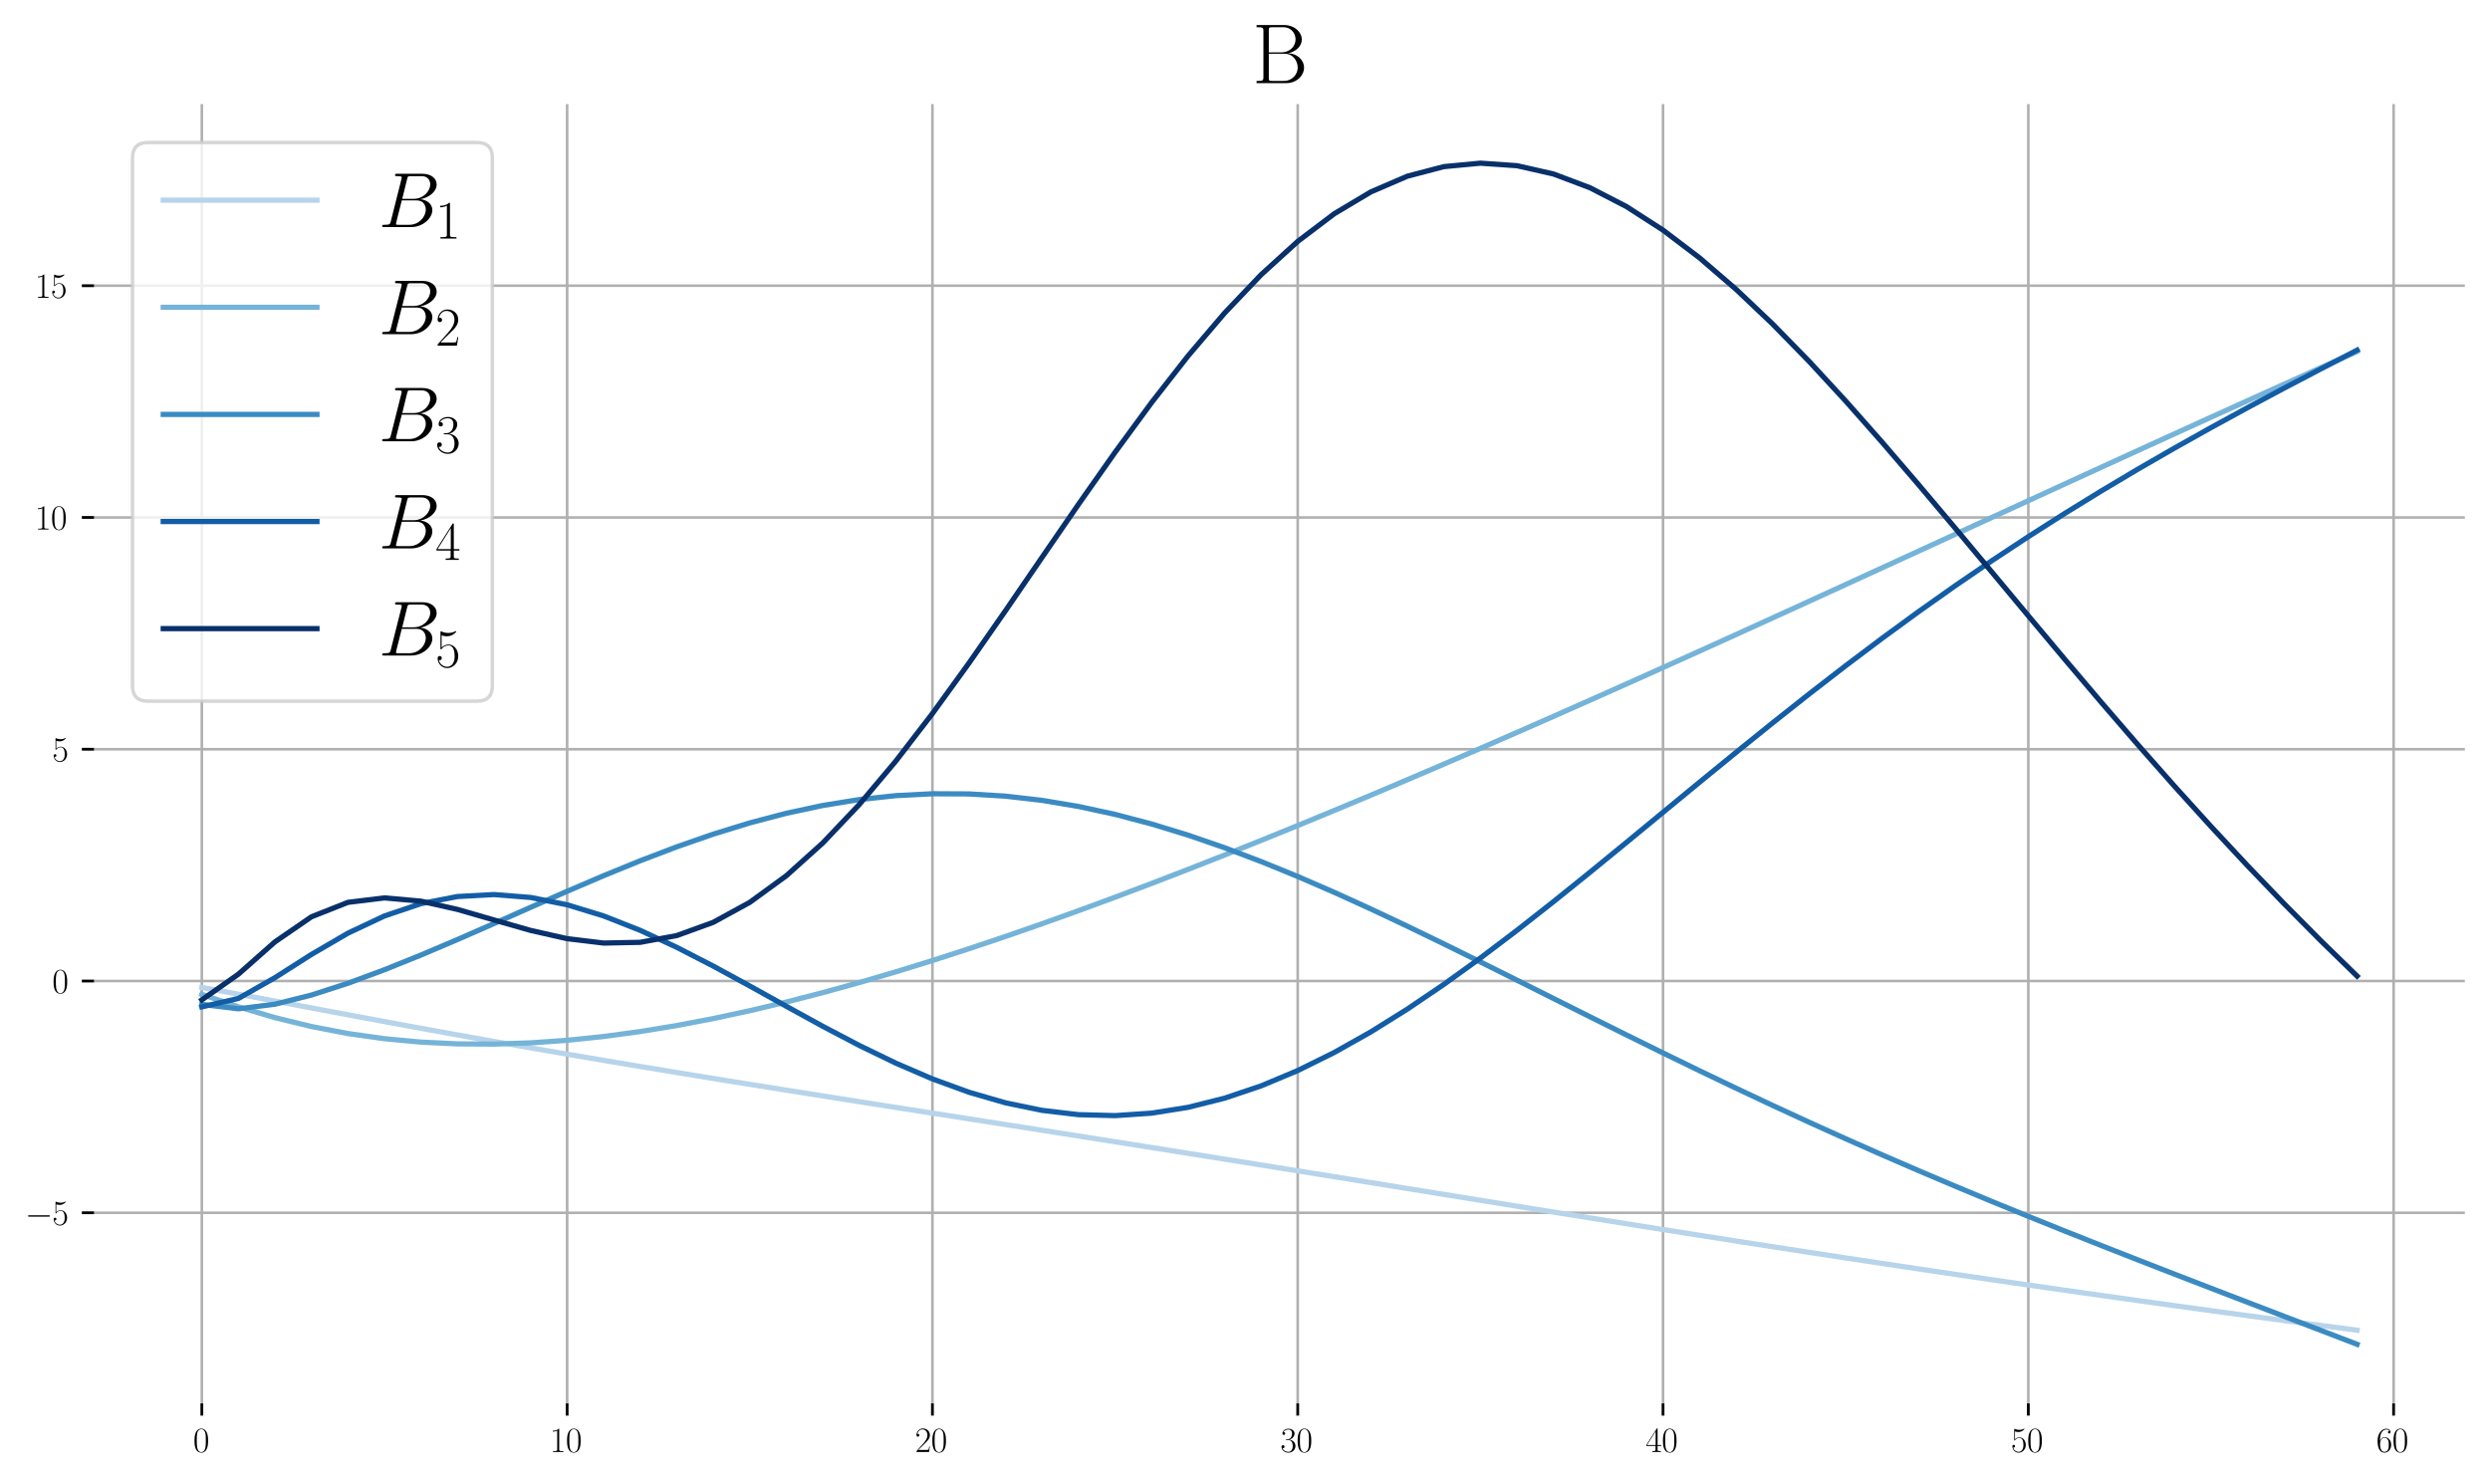 <?xml version="1.0" encoding="utf-8" standalone="no"?>
<!DOCTYPE svg PUBLIC "-//W3C//DTD SVG 1.1//EN"
  "http://www.w3.org/Graphics/SVG/1.1/DTD/svg11.dtd">
<svg xmlns:xlink="http://www.w3.org/1999/xlink" width="712.8pt" height="424.8pt" viewBox="0 0 712.8 424.8" xmlns="http://www.w3.org/2000/svg" version="1.1">
 <defs>
  <style type="text/css">*{stroke-linejoin: round; stroke-linecap: butt}</style>
 </defs>
 <g id="figure_1">
  <g id="patch_1">
   <path d="M 0 424.8 
L 712.8 424.8 
L 712.8 0 
L 0 0 
z
" style="fill: #ffffff"/>
  </g>
  <g id="axes_1">
   <g id="patch_2">
    <path d="M 26.93 401.744 
L 705.6 401.744 
L 705.6 29.804 
L 26.93 29.804 
z
" style="fill: #ffffff"/>
   </g>
   <g id="matplotlib.axis_1">
    <g id="xtick_1">
     <g id="line2d_1">
      <path d="M 57.779 401.744 
L 57.779 29.804 
" clip-path="url(#p5ea1c87036)" style="fill: none; stroke: #b0b0b0; stroke-width: 0.75; stroke-linecap: square"/>
     </g>
     <g id="line2d_2">
      <defs>
       <path id="m2b3d7693b8" d="M 0 0 
L 0 3.5 
" style="stroke: #000000; stroke-width: 0.8"/>
      </defs>
      <g>
       <use xlink:href="#m2b3d7693b8" x="57.779" y="401.744" style="stroke: #000000; stroke-width: 0.8"/>
      </g>
     </g>
     <g id="text_1">
      <!-- $\mathdefault{0}$ -->
      <g transform="translate(55.288 415.663) scale(0.1 -0.1)">
       <defs>
        <path id="CMR17-30" d="M 2688 2025 
C 2688 2416 2682 3080 2413 3591 
C 2176 4039 1798 4198 1466 4198 
C 1158 4198 768 4058 525 3597 
C 269 3118 243 2524 243 2025 
C 243 1661 250 1106 448 619 
C 723 -39 1216 -128 1466 -128 
C 1760 -128 2208 -7 2470 600 
C 2662 1042 2688 1559 2688 2025 
z
M 1466 -26 
C 1056 -26 813 325 723 812 
C 653 1188 653 1738 653 2096 
C 653 2588 653 2997 736 3387 
C 858 3929 1216 4096 1466 4096 
C 1728 4096 2067 3923 2189 3400 
C 2272 3036 2278 2607 2278 2096 
C 2278 1680 2278 1169 2202 792 
C 2067 95 1690 -26 1466 -26 
z
" transform="scale(0.016)"/>
       </defs>
       <use xlink:href="#CMR17-30" transform="scale(0.996)"/>
      </g>
     </g>
    </g>
    <g id="xtick_2">
     <g id="line2d_3">
      <path d="M 162.35 401.744 
L 162.35 29.804 
" clip-path="url(#p5ea1c87036)" style="fill: none; stroke: #b0b0b0; stroke-width: 0.75; stroke-linecap: square"/>
     </g>
     <g id="line2d_4">
      <g>
       <use xlink:href="#m2b3d7693b8" x="162.35" y="401.744" style="stroke: #000000; stroke-width: 0.8"/>
      </g>
     </g>
     <g id="text_2">
      <!-- $\mathdefault{10}$ -->
      <g transform="translate(157.369 415.663) scale(0.1 -0.1)">
       <defs>
        <path id="CMR17-31" d="M 1702 4058 
C 1702 4192 1696 4192 1606 4192 
C 1357 3916 979 3827 621 3827 
C 602 3827 570 3827 563 3808 
C 557 3795 557 3782 557 3648 
C 755 3648 1088 3686 1344 3839 
L 1344 461 
C 1344 236 1331 160 781 160 
L 589 160 
L 589 0 
C 896 0 1216 0 1523 0 
C 1830 0 2150 0 2458 0 
L 2458 160 
L 2266 160 
C 1715 160 1702 230 1702 458 
L 1702 4058 
z
" transform="scale(0.016)"/>
       </defs>
       <use xlink:href="#CMR17-31" transform="scale(0.996)"/>
       <use xlink:href="#CMR17-30" transform="translate(45.69 0) scale(0.996)"/>
      </g>
     </g>
    </g>
    <g id="xtick_3">
     <g id="line2d_5">
      <path d="M 266.922 401.744 
L 266.922 29.804 
" clip-path="url(#p5ea1c87036)" style="fill: none; stroke: #b0b0b0; stroke-width: 0.75; stroke-linecap: square"/>
     </g>
     <g id="line2d_6">
      <g>
       <use xlink:href="#m2b3d7693b8" x="266.922" y="401.744" style="stroke: #000000; stroke-width: 0.8"/>
      </g>
     </g>
     <g id="text_3">
      <!-- $\mathdefault{20}$ -->
      <g transform="translate(261.941 415.663) scale(0.1 -0.1)">
       <defs>
        <path id="CMR17-32" d="M 2669 989 
L 2554 989 
C 2490 536 2438 459 2413 420 
C 2381 369 1920 369 1830 369 
L 602 369 
C 832 619 1280 1072 1824 1597 
C 2214 1967 2669 2402 2669 3035 
C 2669 3790 2067 4224 1395 4224 
C 691 4224 262 3604 262 3030 
C 262 2780 448 2748 525 2748 
C 589 2748 781 2787 781 3010 
C 781 3207 614 3264 525 3264 
C 486 3264 448 3258 422 3245 
C 544 3790 915 4058 1306 4058 
C 1862 4058 2227 3617 2227 3035 
C 2227 2479 1901 2000 1536 1584 
L 262 146 
L 262 0 
L 2515 0 
L 2669 989 
z
" transform="scale(0.016)"/>
       </defs>
       <use xlink:href="#CMR17-32" transform="scale(0.996)"/>
       <use xlink:href="#CMR17-30" transform="translate(45.69 0) scale(0.996)"/>
      </g>
     </g>
    </g>
    <g id="xtick_4">
     <g id="line2d_7">
      <path d="M 371.494 401.744 
L 371.494 29.804 
" clip-path="url(#p5ea1c87036)" style="fill: none; stroke: #b0b0b0; stroke-width: 0.75; stroke-linecap: square"/>
     </g>
     <g id="line2d_8">
      <g>
       <use xlink:href="#m2b3d7693b8" x="371.494" y="401.744" style="stroke: #000000; stroke-width: 0.8"/>
      </g>
     </g>
     <g id="text_4">
      <!-- $\mathdefault{30}$ -->
      <g transform="translate(366.512 415.663) scale(0.1 -0.1)">
       <defs>
        <path id="CMR17-33" d="M 1414 2157 
C 1984 2157 2234 1662 2234 1090 
C 2234 320 1824 25 1453 25 
C 1114 25 563 194 390 693 
C 422 680 454 680 486 680 
C 640 680 755 782 755 948 
C 755 1133 614 1216 486 1216 
C 378 1216 211 1165 211 926 
C 211 335 787 -128 1466 -128 
C 2176 -128 2720 430 2720 1085 
C 2720 1707 2208 2157 1600 2227 
C 2086 2328 2554 2756 2554 3329 
C 2554 3820 2048 4179 1472 4179 
C 890 4179 378 3829 378 3329 
C 378 3110 544 3072 627 3072 
C 762 3072 877 3155 877 3321 
C 877 3486 762 3569 627 3569 
C 602 3569 570 3569 544 3557 
C 730 3959 1235 4032 1459 4032 
C 1683 4032 2106 3925 2106 3320 
C 2106 3143 2080 2828 1862 2550 
C 1670 2304 1453 2304 1242 2284 
C 1210 2284 1062 2269 1037 2269 
C 992 2263 966 2257 966 2208 
C 966 2163 973 2157 1101 2157 
L 1414 2157 
z
" transform="scale(0.016)"/>
       </defs>
       <use xlink:href="#CMR17-33" transform="scale(0.996)"/>
       <use xlink:href="#CMR17-30" transform="translate(45.69 0) scale(0.996)"/>
      </g>
     </g>
    </g>
    <g id="xtick_5">
     <g id="line2d_9">
      <path d="M 476.065 401.744 
L 476.065 29.804 
" clip-path="url(#p5ea1c87036)" style="fill: none; stroke: #b0b0b0; stroke-width: 0.75; stroke-linecap: square"/>
     </g>
     <g id="line2d_10">
      <g>
       <use xlink:href="#m2b3d7693b8" x="476.065" y="401.744" style="stroke: #000000; stroke-width: 0.8"/>
      </g>
     </g>
     <g id="text_5">
      <!-- $\mathdefault{40}$ -->
      <g transform="translate(471.084 415.663) scale(0.1 -0.1)">
       <defs>
        <path id="CMR17-34" d="M 2150 4122 
C 2150 4256 2144 4256 2029 4256 
L 128 1254 
L 128 1088 
L 1779 1088 
L 1779 457 
C 1779 224 1766 160 1318 160 
L 1197 160 
L 1197 0 
C 1402 0 1747 0 1965 0 
C 2182 0 2528 0 2733 0 
L 2733 160 
L 2611 160 
C 2163 160 2150 224 2150 457 
L 2150 1088 
L 2803 1088 
L 2803 1254 
L 2150 1254 
L 2150 4122 
z
M 1798 3703 
L 1798 1254 
L 256 1254 
L 1798 3703 
z
" transform="scale(0.016)"/>
       </defs>
       <use xlink:href="#CMR17-34" transform="scale(0.996)"/>
       <use xlink:href="#CMR17-30" transform="translate(45.69 0) scale(0.996)"/>
      </g>
     </g>
    </g>
    <g id="xtick_6">
     <g id="line2d_11">
      <path d="M 580.637 401.744 
L 580.637 29.804 
" clip-path="url(#p5ea1c87036)" style="fill: none; stroke: #b0b0b0; stroke-width: 0.75; stroke-linecap: square"/>
     </g>
     <g id="line2d_12">
      <g>
       <use xlink:href="#m2b3d7693b8" x="580.637" y="401.744" style="stroke: #000000; stroke-width: 0.8"/>
      </g>
     </g>
     <g id="text_6">
      <!-- $\mathdefault{50}$ -->
      <g transform="translate(575.656 415.663) scale(0.1 -0.1)">
       <defs>
        <path id="CMR17-35" d="M 730 3692 
C 794 3666 1056 3584 1325 3584 
C 1920 3584 2246 3911 2432 4100 
C 2432 4157 2432 4192 2394 4192 
C 2387 4192 2374 4192 2323 4163 
C 2099 4058 1837 3973 1517 3973 
C 1325 3973 1037 3999 723 4139 
C 653 4171 640 4171 634 4171 
C 602 4171 595 4164 595 4037 
L 595 2203 
C 595 2089 595 2057 659 2057 
C 691 2057 704 2070 736 2114 
C 941 2401 1222 2522 1542 2522 
C 1766 2522 2246 2382 2246 1289 
C 2246 1085 2246 715 2054 421 
C 1894 159 1645 25 1370 25 
C 947 25 518 320 403 814 
C 429 807 480 795 506 795 
C 589 795 749 840 749 1038 
C 749 1210 627 1280 506 1280 
C 358 1280 262 1190 262 1011 
C 262 454 704 -128 1382 -128 
C 2042 -128 2669 440 2669 1264 
C 2669 2030 2170 2624 1549 2624 
C 1222 2624 947 2503 730 2274 
L 730 3692 
z
" transform="scale(0.016)"/>
       </defs>
       <use xlink:href="#CMR17-35" transform="scale(0.996)"/>
       <use xlink:href="#CMR17-30" transform="translate(45.69 0) scale(0.996)"/>
      </g>
     </g>
    </g>
    <g id="xtick_7">
     <g id="line2d_13">
      <path d="M 685.209 401.744 
L 685.209 29.804 
" clip-path="url(#p5ea1c87036)" style="fill: none; stroke: #b0b0b0; stroke-width: 0.75; stroke-linecap: square"/>
     </g>
     <g id="line2d_14">
      <g>
       <use xlink:href="#m2b3d7693b8" x="685.209" y="401.744" style="stroke: #000000; stroke-width: 0.8"/>
      </g>
     </g>
     <g id="text_7">
      <!-- $\mathdefault{60}$ -->
      <g transform="translate(680.227 415.663) scale(0.1 -0.1)">
       <defs>
        <path id="CMR17-36" d="M 678 2176 
C 678 3690 1395 4032 1811 4032 
C 1946 4032 2272 4009 2400 3776 
C 2298 3776 2106 3776 2106 3553 
C 2106 3381 2246 3323 2336 3323 
C 2394 3323 2566 3348 2566 3560 
C 2566 3954 2246 4179 1805 4179 
C 1043 4179 243 3390 243 1984 
C 243 253 966 -128 1478 -128 
C 2099 -128 2688 427 2688 1283 
C 2688 2081 2170 2662 1517 2662 
C 1126 2662 838 2407 678 1960 
L 678 2176 
z
M 1478 25 
C 691 25 691 1200 691 1436 
C 691 1896 909 2560 1504 2560 
C 1613 2560 1926 2560 2138 2120 
C 2253 1870 2253 1609 2253 1289 
C 2253 944 2253 690 2118 434 
C 1978 171 1773 25 1478 25 
z
" transform="scale(0.016)"/>
       </defs>
       <use xlink:href="#CMR17-36" transform="scale(0.996)"/>
       <use xlink:href="#CMR17-30" transform="translate(45.69 0) scale(0.996)"/>
      </g>
     </g>
    </g>
   </g>
   <g id="matplotlib.axis_2">
    <g id="ytick_1">
     <g id="line2d_15">
      <path d="M 26.93 347.189 
L 705.6 347.189 
" clip-path="url(#p5ea1c87036)" style="fill: none; stroke: #b0b0b0; stroke-width: 0.75; stroke-linecap: square"/>
     </g>
     <g id="line2d_16">
      <defs>
       <path id="m9a74bf968a" d="M 0 0 
L -3.5 0 
" style="stroke: #000000; stroke-width: 0.8"/>
      </defs>
      <g>
       <use xlink:href="#m9a74bf968a" x="26.93" y="347.189" style="stroke: #000000; stroke-width: 0.8"/>
      </g>
     </g>
     <g id="text_8">
      <!-- $\mathdefault{−5}$ -->
      <g transform="translate(7.2 350.648) scale(0.1 -0.1)">
       <defs>
        <path id="CMSY10-0" d="M 4218 1472 
C 4326 1472 4442 1472 4442 1600 
C 4442 1728 4326 1728 4218 1728 
L 755 1728 
C 646 1728 531 1728 531 1600 
C 531 1472 646 1472 755 1472 
L 4218 1472 
z
" transform="scale(0.016)"/>
       </defs>
       <use xlink:href="#CMSY10-0" transform="scale(0.996)"/>
       <use xlink:href="#CMR17-35" transform="translate(77.487 0) scale(0.996)"/>
      </g>
     </g>
    </g>
    <g id="ytick_2">
     <g id="line2d_17">
      <path d="M 26.93 280.838 
L 705.6 280.838 
" clip-path="url(#p5ea1c87036)" style="fill: none; stroke: #b0b0b0; stroke-width: 0.75; stroke-linecap: square"/>
     </g>
     <g id="line2d_18">
      <g>
       <use xlink:href="#m9a74bf968a" x="26.93" y="280.838" style="stroke: #000000; stroke-width: 0.8"/>
      </g>
     </g>
     <g id="text_9">
      <!-- $\mathdefault{0}$ -->
      <g transform="translate(14.949 284.297) scale(0.1 -0.1)">
       <use xlink:href="#CMR17-30" transform="scale(0.996)"/>
      </g>
     </g>
    </g>
    <g id="ytick_3">
     <g id="line2d_19">
      <path d="M 26.93 214.487 
L 705.6 214.487 
" clip-path="url(#p5ea1c87036)" style="fill: none; stroke: #b0b0b0; stroke-width: 0.75; stroke-linecap: square"/>
     </g>
     <g id="line2d_20">
      <g>
       <use xlink:href="#m9a74bf968a" x="26.93" y="214.487" style="stroke: #000000; stroke-width: 0.8"/>
      </g>
     </g>
     <g id="text_10">
      <!-- $\mathdefault{5}$ -->
      <g transform="translate(14.949 217.946) scale(0.1 -0.1)">
       <use xlink:href="#CMR17-35" transform="scale(0.996)"/>
      </g>
     </g>
    </g>
    <g id="ytick_4">
     <g id="line2d_21">
      <path d="M 26.93 148.136 
L 705.6 148.136 
" clip-path="url(#p5ea1c87036)" style="fill: none; stroke: #b0b0b0; stroke-width: 0.75; stroke-linecap: square"/>
     </g>
     <g id="line2d_22">
      <g>
       <use xlink:href="#m9a74bf968a" x="26.93" y="148.136" style="stroke: #000000; stroke-width: 0.8"/>
      </g>
     </g>
     <g id="text_11">
      <!-- $\mathdefault{10}$ -->
      <g transform="translate(9.967 151.595) scale(0.1 -0.1)">
       <use xlink:href="#CMR17-31" transform="scale(0.996)"/>
       <use xlink:href="#CMR17-30" transform="translate(45.69 0) scale(0.996)"/>
      </g>
     </g>
    </g>
    <g id="ytick_5">
     <g id="line2d_23">
      <path d="M 26.93 81.785 
L 705.6 81.785 
" clip-path="url(#p5ea1c87036)" style="fill: none; stroke: #b0b0b0; stroke-width: 0.75; stroke-linecap: square"/>
     </g>
     <g id="line2d_24">
      <g>
       <use xlink:href="#m9a74bf968a" x="26.93" y="81.785" style="stroke: #000000; stroke-width: 0.8"/>
      </g>
     </g>
     <g id="text_12">
      <!-- $\mathdefault{15}$ -->
      <g transform="translate(9.967 85.244) scale(0.1 -0.1)">
       <use xlink:href="#CMR17-31" transform="scale(0.996)"/>
       <use xlink:href="#CMR17-35" transform="translate(45.69 0) scale(0.996)"/>
      </g>
     </g>
    </g>
   </g>
   <g id="line2d_25">
    <path d="M 57.779 282.678 
L 68.236 284.609 
L 78.693 286.575 
L 89.15 288.548 
L 99.607 290.512 
L 110.065 292.458 
L 120.522 294.38 
L 130.979 296.274 
L 141.436 298.14 
L 151.893 299.975 
L 162.35 301.781 
L 172.808 303.558 
L 183.265 305.308 
L 193.722 307.033 
L 204.179 308.736 
L 214.636 310.42 
L 225.093 312.088 
L 235.55 313.743 
L 246.008 315.389 
L 256.465 317.028 
L 266.922 318.663 
L 277.379 320.296 
L 287.836 321.93 
L 298.293 323.567 
L 308.751 325.209 
L 319.208 326.855 
L 329.665 328.508 
L 340.122 330.167 
L 350.579 331.833 
L 361.036 333.504 
L 371.494 335.182 
L 381.951 336.864 
L 392.408 338.549 
L 402.865 340.237 
L 413.322 341.925 
L 423.779 343.613 
L 434.237 345.298 
L 444.694 346.98 
L 455.151 348.656 
L 465.608 350.325 
L 476.065 351.985 
L 486.522 353.635 
L 496.98 355.274 
L 507.437 356.9 
L 517.894 358.513 
L 528.351 360.112 
L 538.808 361.695 
L 549.265 363.262 
L 559.723 364.813 
L 570.18 366.348 
L 580.637 367.866 
L 591.094 369.368 
L 601.551 370.853 
L 612.008 372.321 
L 622.466 373.774 
L 632.923 375.21 
L 643.38 376.631 
L 653.837 378.038 
L 664.294 379.429 
L 674.751 380.807 
" clip-path="url(#p5ea1c87036)" style="fill: none; stroke: #b7d4ea; stroke-width: 1.5; stroke-linecap: square"/>
   </g>
   <g id="line2d_26">
    <path d="M 57.779 284.666 
L 68.236 288.224 
L 78.693 291.313 
L 89.15 293.865 
L 99.607 295.874 
L 110.065 297.353 
L 120.522 298.33 
L 130.979 298.834 
L 141.436 298.895 
L 151.893 298.543 
L 162.35 297.809 
L 172.808 296.72 
L 183.265 295.303 
L 193.722 293.585 
L 204.179 291.59 
L 214.636 289.34 
L 225.093 286.857 
L 235.55 284.161 
L 246.008 281.27 
L 256.465 278.202 
L 266.922 274.972 
L 277.379 271.594 
L 287.836 268.081 
L 298.293 264.445 
L 308.751 260.697 
L 319.208 256.846 
L 329.665 252.901 
L 340.122 248.87 
L 350.579 244.76 
L 361.036 240.576 
L 371.494 236.326 
L 381.951 232.013 
L 392.408 227.644 
L 402.865 223.221 
L 413.322 218.749 
L 423.779 214.233 
L 434.237 209.675 
L 444.694 205.079 
L 455.151 200.449 
L 465.608 195.787 
L 476.065 191.098 
L 486.522 186.383 
L 496.98 181.647 
L 507.437 176.892 
L 517.894 172.121 
L 528.351 167.338 
L 538.808 162.545 
L 549.265 157.746 
L 559.723 152.942 
L 570.18 148.138 
L 580.637 143.336 
L 591.094 138.539 
L 601.551 133.749 
L 612.008 128.968 
L 622.466 124.2 
L 632.923 119.446 
L 643.38 114.709 
L 653.837 109.99 
L 664.294 105.291 
L 674.751 100.614 
" clip-path="url(#p5ea1c87036)" style="fill: none; stroke: #75b4d8; stroke-width: 1.5; stroke-linecap: square"/>
   </g>
   <g id="line2d_27">
    <path d="M 57.779 287.532 
L 68.236 288.788 
L 78.693 287.481 
L 89.15 284.86 
L 99.607 281.479 
L 110.065 277.607 
L 120.522 273.395 
L 130.979 268.953 
L 141.436 264.373 
L 151.893 259.744 
L 162.35 255.151 
L 172.808 250.68 
L 183.265 246.413 
L 193.722 242.428 
L 204.179 238.793 
L 214.636 235.573 
L 225.093 232.822 
L 235.55 230.583 
L 246.008 228.891 
L 256.465 227.77 
L 266.922 227.233 
L 277.379 227.284 
L 287.836 227.917 
L 298.293 229.12 
L 308.751 230.869 
L 319.208 233.136 
L 329.665 235.888 
L 340.122 239.085 
L 350.579 242.685 
L 361.036 246.644 
L 371.494 250.915 
L 381.951 255.453 
L 392.408 260.211 
L 402.865 265.145 
L 413.322 270.212 
L 423.779 275.373 
L 434.237 280.592 
L 444.694 285.834 
L 455.151 291.072 
L 465.608 296.28 
L 476.065 301.437 
L 486.522 306.526 
L 496.98 311.533 
L 507.437 316.451 
L 517.894 321.272 
L 528.351 325.994 
L 538.808 330.617 
L 549.265 335.145 
L 559.723 339.582 
L 570.18 343.935 
L 580.637 348.212 
L 591.094 352.421 
L 601.551 356.574 
L 612.008 360.679 
L 622.466 364.746 
L 632.923 368.786 
L 643.38 372.807 
L 653.837 376.817 
L 664.294 380.826 
L 674.751 384.838 
" clip-path="url(#p5ea1c87036)" style="fill: none; stroke: #3b8bc2; stroke-width: 1.5; stroke-linecap: square"/>
   </g>
   <g id="line2d_28">
    <path d="M 57.779 288.24 
L 68.236 285.828 
L 78.693 279.887 
L 89.15 273.23 
L 99.607 267.141 
L 110.065 262.208 
L 120.522 258.683 
L 130.979 256.65 
L 141.436 256.089 
L 151.893 256.919 
L 162.35 259.014 
L 172.808 262.213 
L 183.265 266.337 
L 193.722 271.189 
L 204.179 276.565 
L 214.636 282.26 
L 225.093 288.073 
L 235.55 293.812 
L 246.008 299.296 
L 256.465 304.361 
L 266.922 308.864 
L 277.379 312.68 
L 287.836 315.707 
L 298.293 317.866 
L 308.751 319.098 
L 319.208 319.37 
L 329.665 318.667 
L 340.122 316.994 
L 350.579 314.375 
L 361.036 310.849 
L 371.494 306.468 
L 381.951 301.298 
L 392.408 295.411 
L 402.865 288.886 
L 413.322 281.81 
L 423.779 274.268 
L 434.237 266.348 
L 444.694 258.135 
L 455.151 249.712 
L 465.608 241.156 
L 476.065 232.54 
L 486.522 223.93 
L 496.98 215.383 
L 507.437 206.949 
L 517.894 198.671 
L 528.351 190.582 
L 538.808 182.709 
L 549.265 175.069 
L 559.723 167.674 
L 570.18 160.528 
L 580.637 153.628 
L 591.094 146.967 
L 601.551 140.534 
L 612.008 134.311 
L 622.466 128.282 
L 632.923 122.423 
L 643.38 116.713 
L 653.837 111.129 
L 664.294 105.646 
L 674.751 100.242 
" clip-path="url(#p5ea1c87036)" style="fill: none; stroke: #125da6; stroke-width: 1.5; stroke-linecap: square"/>
   </g>
   <g id="line2d_29">
    <path d="M 57.779 286.233 
L 68.236 278.888 
L 78.693 269.649 
L 89.15 262.456 
L 99.607 258.319 
L 110.065 257.045 
L 120.522 257.981 
L 130.979 260.346 
L 141.436 263.368 
L 151.893 266.355 
L 162.35 268.715 
L 172.808 269.973 
L 183.265 269.763 
L 193.722 267.835 
L 204.179 264.037 
L 214.636 258.316 
L 225.093 250.703 
L 235.55 241.301 
L 246.008 230.278 
L 256.465 217.849 
L 266.922 204.273 
L 277.379 189.831 
L 287.836 174.826 
L 298.293 159.563 
L 308.751 144.349 
L 319.208 129.479 
L 329.665 115.23 
L 340.122 101.858 
L 350.579 89.589 
L 361.036 78.619 
L 371.494 69.11 
L 381.951 61.19 
L 392.408 54.95 
L 402.865 50.446 
L 413.322 47.703 
L 423.779 46.711 
L 434.237 47.433 
L 444.694 49.806 
L 455.151 53.744 
L 465.608 59.141 
L 476.065 65.877 
L 486.522 73.82 
L 496.98 82.828 
L 507.437 92.758 
L 517.894 103.462 
L 528.351 114.796 
L 538.808 126.62 
L 549.265 138.8 
L 559.723 151.214 
L 570.18 163.745 
L 580.637 176.292 
L 591.094 188.766 
L 601.551 201.09 
L 612.008 213.2 
L 622.466 225.047 
L 632.923 236.592 
L 643.38 247.812 
L 653.837 258.692 
L 664.294 269.228 
L 674.751 279.428 
" clip-path="url(#p5ea1c87036)" style="fill: none; stroke: #08306b; stroke-width: 1.5; stroke-linecap: square"/>
   </g>
   <g id="text_13">
    <!-- B -->
    <g transform="translate(358.442 23.804) scale(0.24 -0.24)">
     <defs>
      <path id="CMR17-42" d="M 333 4352 
L 333 4186 
C 774 4186 845 4186 845 3900 
L 845 452 
C 845 166 774 166 333 166 
L 333 0 
L 2534 0 
C 3354 0 3885 583 3885 1164 
C 3885 1741 3360 2233 2675 2233 
C 3290 2356 3718 2771 3718 3264 
C 3718 3802 3194 4352 2368 4352 
L 333 4352 
z
M 1248 2304 
L 1248 3937 
C 1248 4155 1261 4186 1517 4186 
L 2336 4186 
C 2970 4186 3251 3674 3251 3277 
C 3251 2791 2861 2304 2170 2304 
L 1248 2304 
z
M 1517 166 
C 1261 166 1248 197 1248 413 
L 1248 2202 
L 2432 2202 
C 3091 2202 3411 1625 3411 1162 
C 3411 699 3046 166 2349 166 
L 1517 166 
z
" transform="scale(0.016)"/>
     </defs>
     <use xlink:href="#CMR17-42" transform="scale(0.996)"/>
    </g>
   </g>
   <g id="legend_1">
    <g id="patch_3">
     <path d="M 42.33 200.72 
L 136.545 200.72 
Q 140.945 200.72 140.945 196.32 
L 140.945 45.204 
Q 140.945 40.804 136.545 40.804 
L 42.33 40.804 
Q 37.93 40.804 37.93 45.204 
L 37.93 196.32 
Q 37.93 200.72 42.33 200.72 
z
" style="fill: #ffffff; opacity: 0.8; stroke: #cccccc; stroke-linejoin: miter"/>
    </g>
    <g id="line2d_30">
     <path d="M 46.73 57.304 
L 68.73 57.304 
L 90.73 57.304 
" style="fill: none; stroke: #b7d4ea; stroke-width: 1.5; stroke-linecap: square"/>
    </g>
    <g id="text_14">
     <!-- $B_{1}$ -->
     <g transform="translate(108.33 65.004) scale(0.22 -0.22)">
      <defs>
       <path id="CMMI12-42" d="M 2342 3921 
C 2400 4160 2426 4160 2675 4160 
L 3507 4160 
C 4230 4160 4230 3544 4230 3485 
C 4230 2966 3712 2304 2867 2304 
L 1946 2304 
L 2342 3921 
z
M 3424 2275 
C 4122 2402 4755 2886 4755 3473 
C 4755 3970 4314 4352 3590 4352 
L 1536 4352 
C 1414 4352 1357 4352 1357 4226 
C 1357 4160 1414 4160 1510 4160 
C 1901 4160 1901 4112 1901 4044 
C 1901 4032 1901 3993 1875 3897 
L 1011 472 
C 954 249 941 185 493 185 
C 371 185 307 185 307 70 
C 307 0 346 0 474 0 
L 2669 0 
C 3648 0 4403 739 4403 1383 
C 4403 1906 3942 2224 3424 2275 
z
M 2515 185 
L 1651 185 
C 1562 185 1549 185 1510 192 
C 1440 198 1434 211 1434 261 
C 1434 305 1446 343 1459 399 
L 1907 2176 
L 3110 2176 
C 3866 2176 3866 1483 3866 1433 
C 3866 828 3309 185 2515 185 
z
" transform="scale(0.016)"/>
      </defs>
      <use xlink:href="#CMMI12-42" transform="scale(0.996)"/>
      <use xlink:href="#CMR17-31" transform="translate(74.108 -14.944) scale(0.697)"/>
     </g>
    </g>
    <g id="line2d_31">
     <path d="M 46.73 87.968 
L 68.73 87.968 
L 90.73 87.968 
" style="fill: none; stroke: #75b4d8; stroke-width: 1.5; stroke-linecap: square"/>
    </g>
    <g id="text_15">
     <!-- $B_{2}$ -->
     <g transform="translate(108.33 95.668) scale(0.22 -0.22)">
      <use xlink:href="#CMMI12-42" transform="scale(0.996)"/>
      <use xlink:href="#CMR17-32" transform="translate(74.108 -14.944) scale(0.697)"/>
     </g>
    </g>
    <g id="line2d_32">
     <path d="M 46.73 118.631 
L 68.73 118.631 
L 90.73 118.631 
" style="fill: none; stroke: #3b8bc2; stroke-width: 1.5; stroke-linecap: square"/>
    </g>
    <g id="text_16">
     <!-- $B_{3}$ -->
     <g transform="translate(108.33 126.331) scale(0.22 -0.22)">
      <use xlink:href="#CMMI12-42" transform="scale(0.996)"/>
      <use xlink:href="#CMR17-33" transform="translate(74.108 -14.944) scale(0.697)"/>
     </g>
    </g>
    <g id="line2d_33">
     <path d="M 46.73 149.294 
L 68.73 149.294 
L 90.73 149.294 
" style="fill: none; stroke: #125da6; stroke-width: 1.5; stroke-linecap: square"/>
    </g>
    <g id="text_17">
     <!-- $B_{4}$ -->
     <g transform="translate(108.33 156.994) scale(0.22 -0.22)">
      <use xlink:href="#CMMI12-42" transform="scale(0.996)"/>
      <use xlink:href="#CMR17-34" transform="translate(74.108 -14.944) scale(0.697)"/>
     </g>
    </g>
    <g id="line2d_34">
     <path d="M 46.73 179.957 
L 68.73 179.957 
L 90.73 179.957 
" style="fill: none; stroke: #08306b; stroke-width: 1.5; stroke-linecap: square"/>
    </g>
    <g id="text_18">
     <!-- $B_{5}$ -->
     <g transform="translate(108.33 187.657) scale(0.22 -0.22)">
      <use xlink:href="#CMMI12-42" transform="scale(0.996)"/>
      <use xlink:href="#CMR17-35" transform="translate(74.108 -14.944) scale(0.697)"/>
     </g>
    </g>
   </g>
  </g>
 </g>
 <defs>
  <clipPath id="p5ea1c87036">
   <rect x="26.93" y="29.804" width="678.67" height="371.94"/>
  </clipPath>
 </defs>
</svg>
